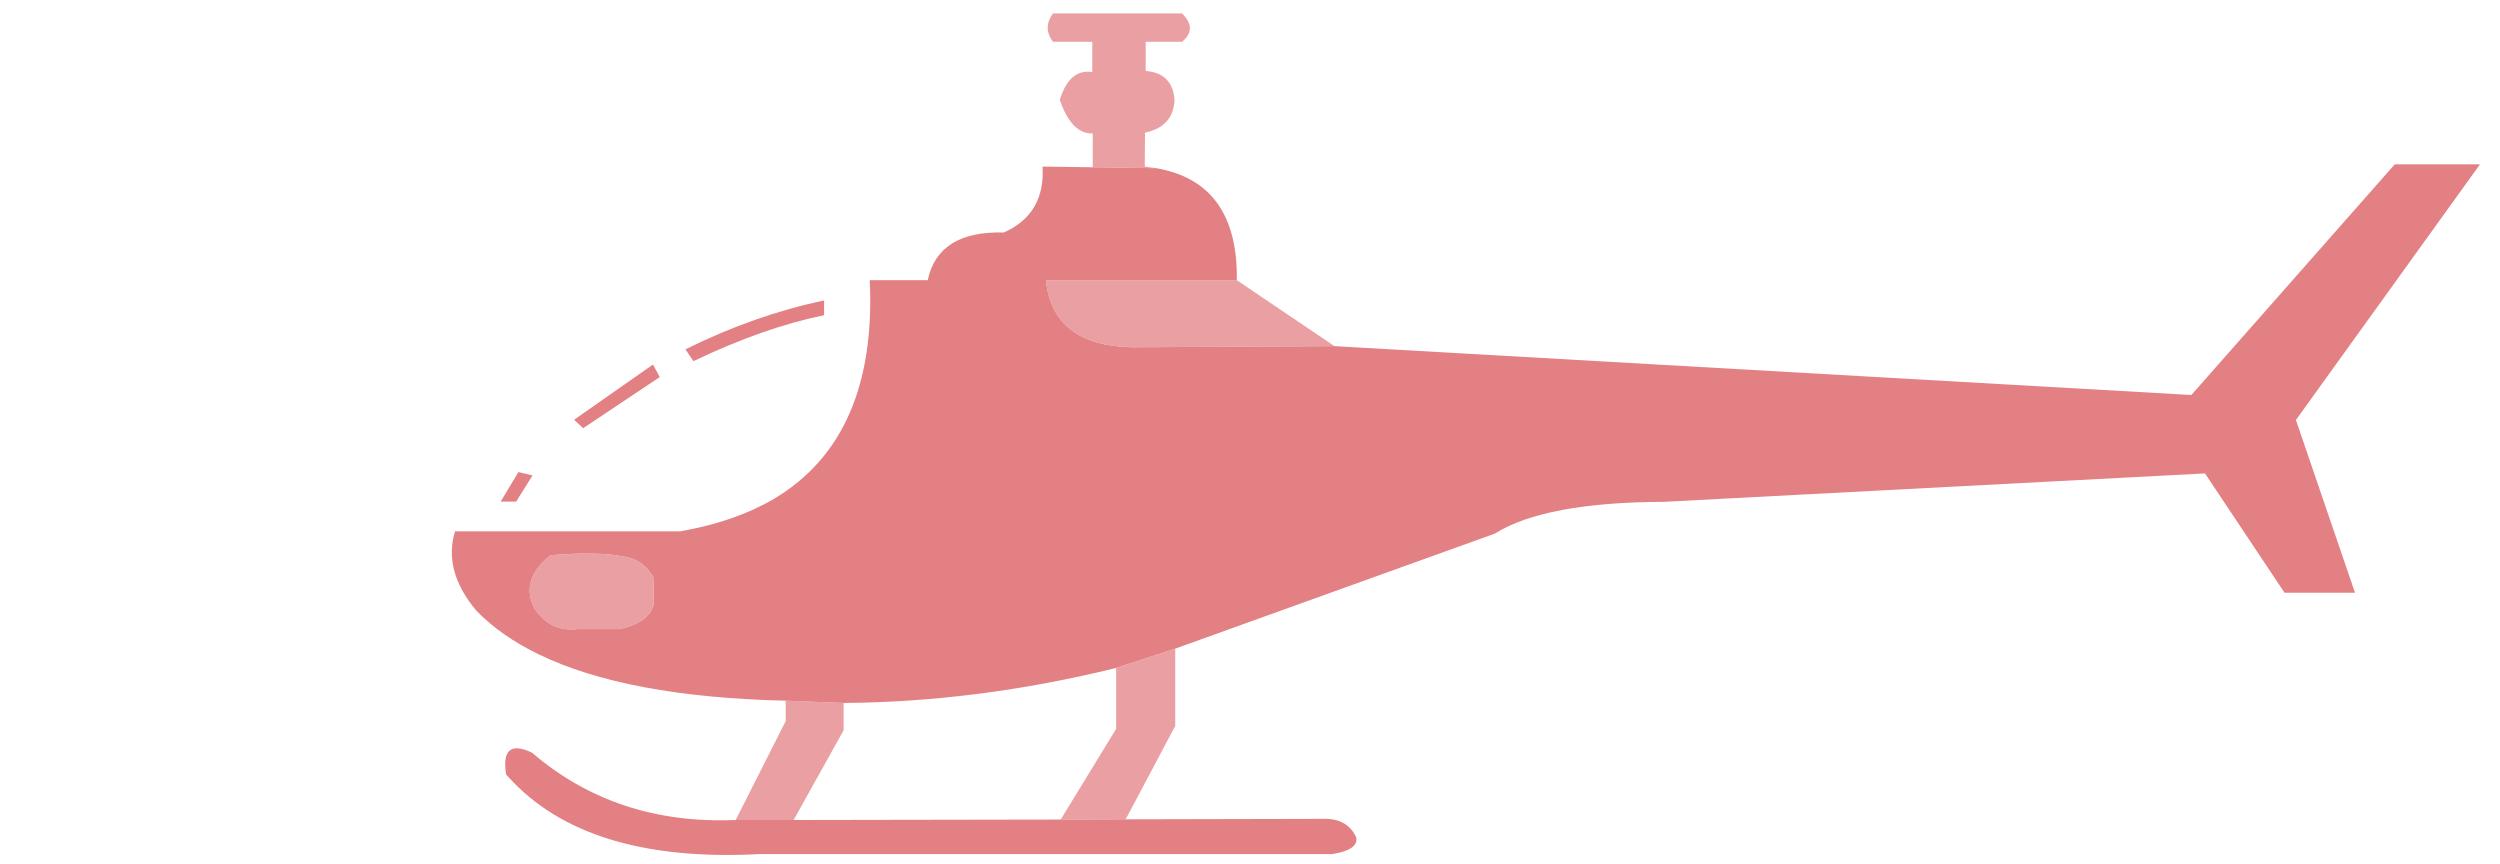 
<svg xmlns="http://www.w3.org/2000/svg" version="1.1" xmlns:xlink="http://www.w3.org/1999/xlink" preserveAspectRatio="none" x="0px" y="0px" width="550px" height="190px" viewBox="0 0 550 190">
<defs>
<g id="Layer0_0_FILL">
<path fill="#EAA0A2" stroke="none" d="
M 252.05 9.2
L 260.05 9.2
Q 263.5 6.35 260.05 2.95
L 231.65 2.95
Q 229.35 6.1 231.65 9.2
L 240.3 9.2 240.3 15.85
Q 236.4 15.25 234.25 19.25 234.15 19.4 234.1 19.6 233.55 20.65 233.15 21.95 234.3 25.35 235.9 27.2 237.85 29.45 240.4 29.35
L 240.4 36.8 254.4 37
Q 253.15 36.8 251.85 36.65
L 251.9 29.2
Q 254.45 28.65 256 27.35 258.2 25.5 258.4 22.1 258.3 20.65 257.9 19.5 257.85 19.45 257.85 19.4 256.5 15.95 252.05 15.6
L 252.05 9.2
M 258.55 142.7
L 245.55 146.95 245.55 160.35 233.35 180.3 247.65 180.25 258.55 159.7 258.55 142.7
M 172.85 154.15
L 172.85 158.65 161.85 180.4 174.6 180.4 185.6 160.65 185.6 154.65 172.85 154.15
M 249.1 76.4
L 293.6 76.15 272.1 61.65 230.1 61.65
Q 231.6 76.05 249.1 76.4
M 143.85 132.65
L 143.85 127.15
Q 141.35 122.8 136.85 122.4 134.4 121.85 130.45 121.8 126.5 121.7 121.1 122.15 114.3 127.6 117.6 133.9 119.35 136.5 121.75 137.65 124.1 138.75 127.1 138.4
L 136.35 138.4
Q 143.2 136.85 143.85 132.65 Z"/>

<path fill="#E38083" stroke="none" d="
M 233.35 180.3
L 174.6 180.4 161.85 180.4
Q 135.6 181.5 117.05 165.6 110.05 162.25 111.35 170.4 111.6 170.65 111.85 170.95
L 111.9 171
Q 129.05 189.9 167.1 187.9
L 293.1 187.9
Q 299 186.95 298.35 184.15 296.55 180.4 292.1 180.15
L 247.65 180.25 233.35 180.3
M 545.6 36.15
L 526.85 36.15 482.1 86.9 293.6 76.15 249.1 76.4
Q 231.6 76.05 230.1 61.65
L 272.1 61.65
Q 272.4 40.15 254.4 37
L 240.4 36.8 229.35 36.65
Q 230 47.05 220.85 51.15 206.4 50.75 204.1 61.65
L 191.35 61.65
Q 192.95 96.2 170.35 109.7 161.7 114.8 149.6 116.9
L 100.1 116.9
Q 97.45 125.65 104.85 134.4 110.25 139.95 118.5 143.95 137.9 153.35 172.85 154.15
L 185.6 154.65
Q 215.1 154.45 245.55 146.95
L 258.55 142.7 328.85 117.4
Q 339.8 110.5 366.1 110.4
L 485.1 104.15 502.6 130.4 518.1 130.4 505.1 92.4 545.6 36.15
M 143.85 127.15
L 143.85 132.65
Q 143.2 136.85 136.35 138.4
L 127.1 138.4
Q 124.1 138.75 121.75 137.65 119.35 136.5 117.6 133.9 114.3 127.6 121.1 122.15 126.5 121.7 130.45 121.8 134.4 121.85 136.85 122.4 141.35 122.8 143.85 127.15
M 114.05 103.85
L 110.15 110.35 113.55 110.35 117.15 104.6 114.05 103.85
M 145.15 82.95
L 143.65 80.2 126.3 92.35 128.3 94.2 145.15 82.95
M 181.3 69.35
L 181.3 66.1
Q 166.05 69.3 150.8 76.85
L 152.55 79.45
Q 168.05 72.05 181.3 69.35 Z"/>
</g>
</defs>

<g transform="matrix( 1, 0, 0, 1, 0,0) ">
<use xlink:href="#Layer0_0_FILL"/>
</g>
</svg>
